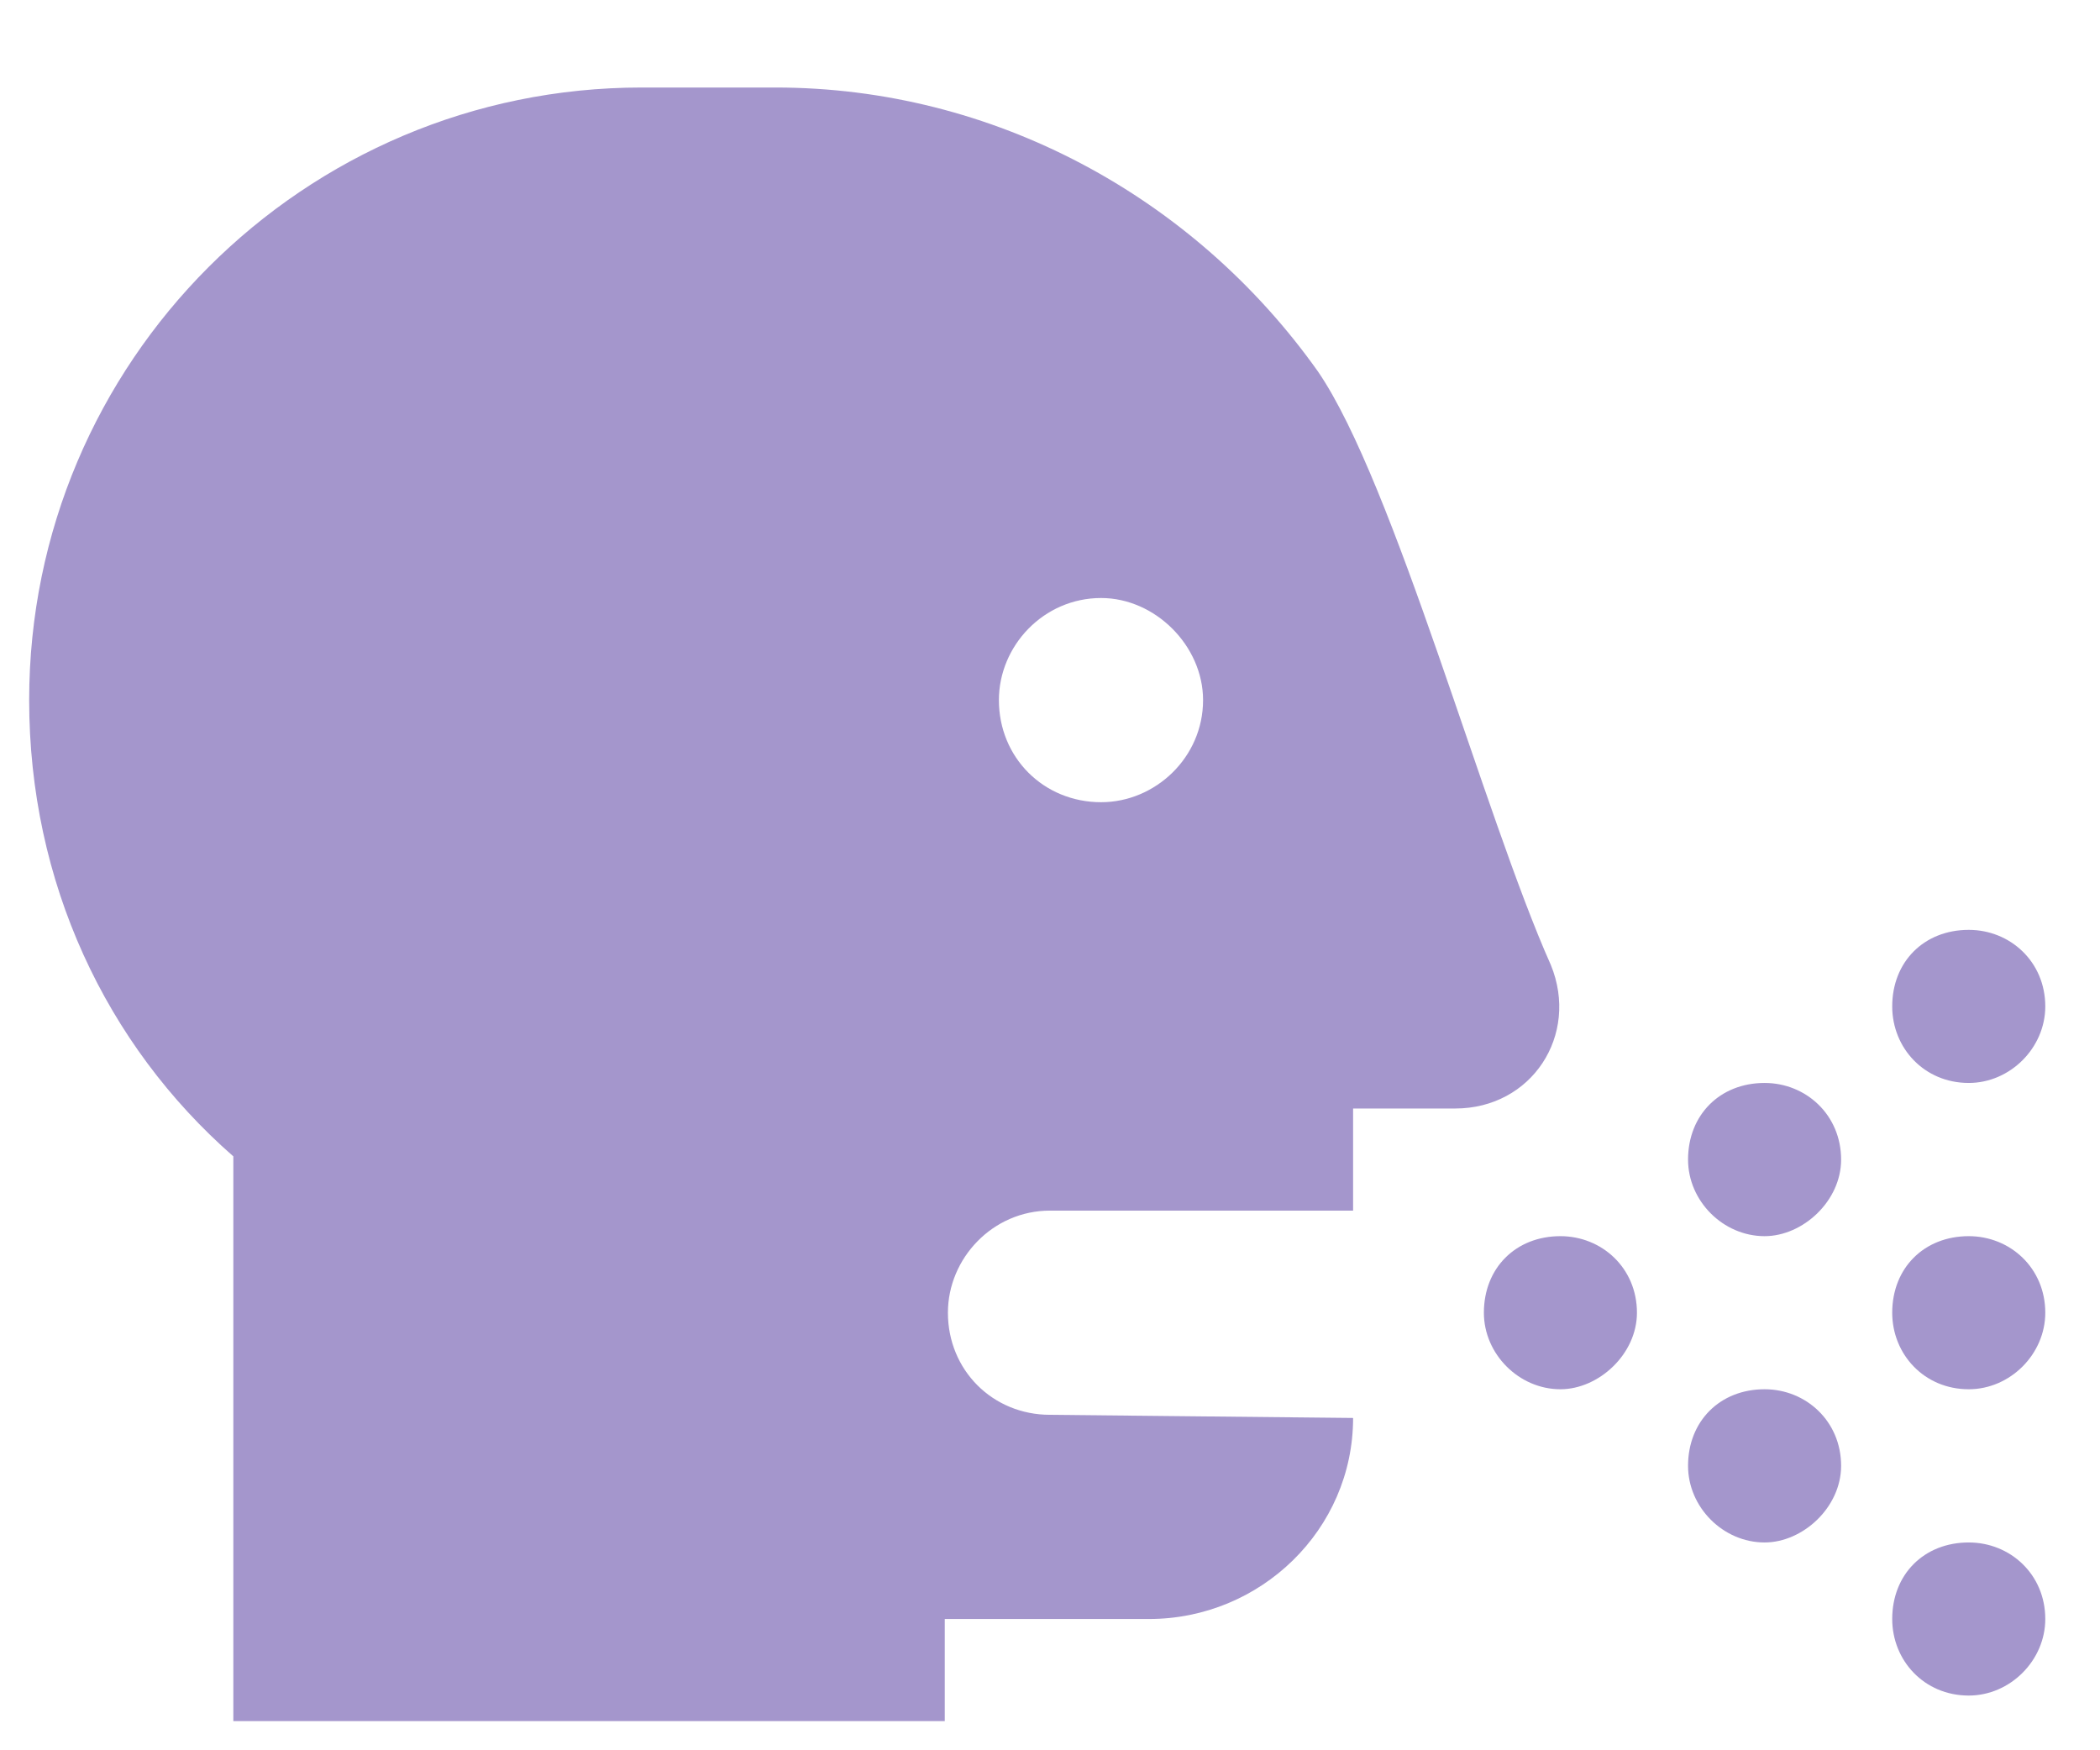 <svg width="18" height="15" viewBox="0 0 18 15" fill="none" xmlns="http://www.w3.org/2000/svg">
<path d="M16.875 10.594C17.23 10.594 17.531 10.867 17.531 11.25C17.531 11.605 17.23 11.906 16.875 11.906C16.492 11.906 16.219 11.605 16.219 11.25C16.219 10.867 16.492 10.594 16.875 10.594ZM13.293 8.27C13.539 8.871 13.129 9.5 12.473 9.5H11.598V10.375H9C8.508 10.375 8.125 10.785 8.125 11.25C8.125 11.742 8.508 12.125 9 12.125L11.598 12.152C11.598 13.109 10.805 13.875 9.848 13.875H8.098V14.75H2V9.91C0.906 8.953 0.25 7.559 0.25 6C0.25 3.102 2.602 0.75 5.5 0.75H6.648C8.508 0.75 10.23 1.68 11.297 3.184C11.953 4.141 12.719 6.984 13.293 8.27ZM9.438 6.875C9.902 6.875 10.312 6.492 10.312 6C10.312 5.535 9.902 5.125 9.438 5.125C8.945 5.125 8.562 5.535 8.562 6C8.562 6.492 8.945 6.875 9.438 6.875ZM13.375 10.594C13.73 10.594 14.031 10.867 14.031 11.25C14.031 11.605 13.703 11.906 13.375 11.906C13.02 11.906 12.719 11.605 12.719 11.25C12.719 10.867 12.992 10.594 13.375 10.594ZM16.875 9.281C16.492 9.281 16.219 8.98 16.219 8.625C16.219 8.242 16.492 7.969 16.875 7.969C17.23 7.969 17.531 8.242 17.531 8.625C17.531 8.98 17.23 9.281 16.875 9.281ZM15.125 9.281C15.48 9.281 15.781 9.555 15.781 9.938C15.781 10.293 15.453 10.594 15.125 10.594C14.77 10.594 14.469 10.293 14.469 9.938C14.469 9.555 14.742 9.281 15.125 9.281ZM15.125 11.906C15.48 11.906 15.781 12.18 15.781 12.562C15.781 12.918 15.453 13.219 15.125 13.219C14.77 13.219 14.469 12.918 14.469 12.562C14.469 12.18 14.742 11.906 15.125 11.906ZM16.875 13.219C17.23 13.219 17.531 13.492 17.531 13.875C17.531 14.23 17.23 14.531 16.875 14.531C16.492 14.531 16.219 14.23 16.219 13.875C16.219 13.492 16.492 13.219 16.875 13.219Z" fill="#6851AA" fill-opacity="0.6"/>
</svg>
